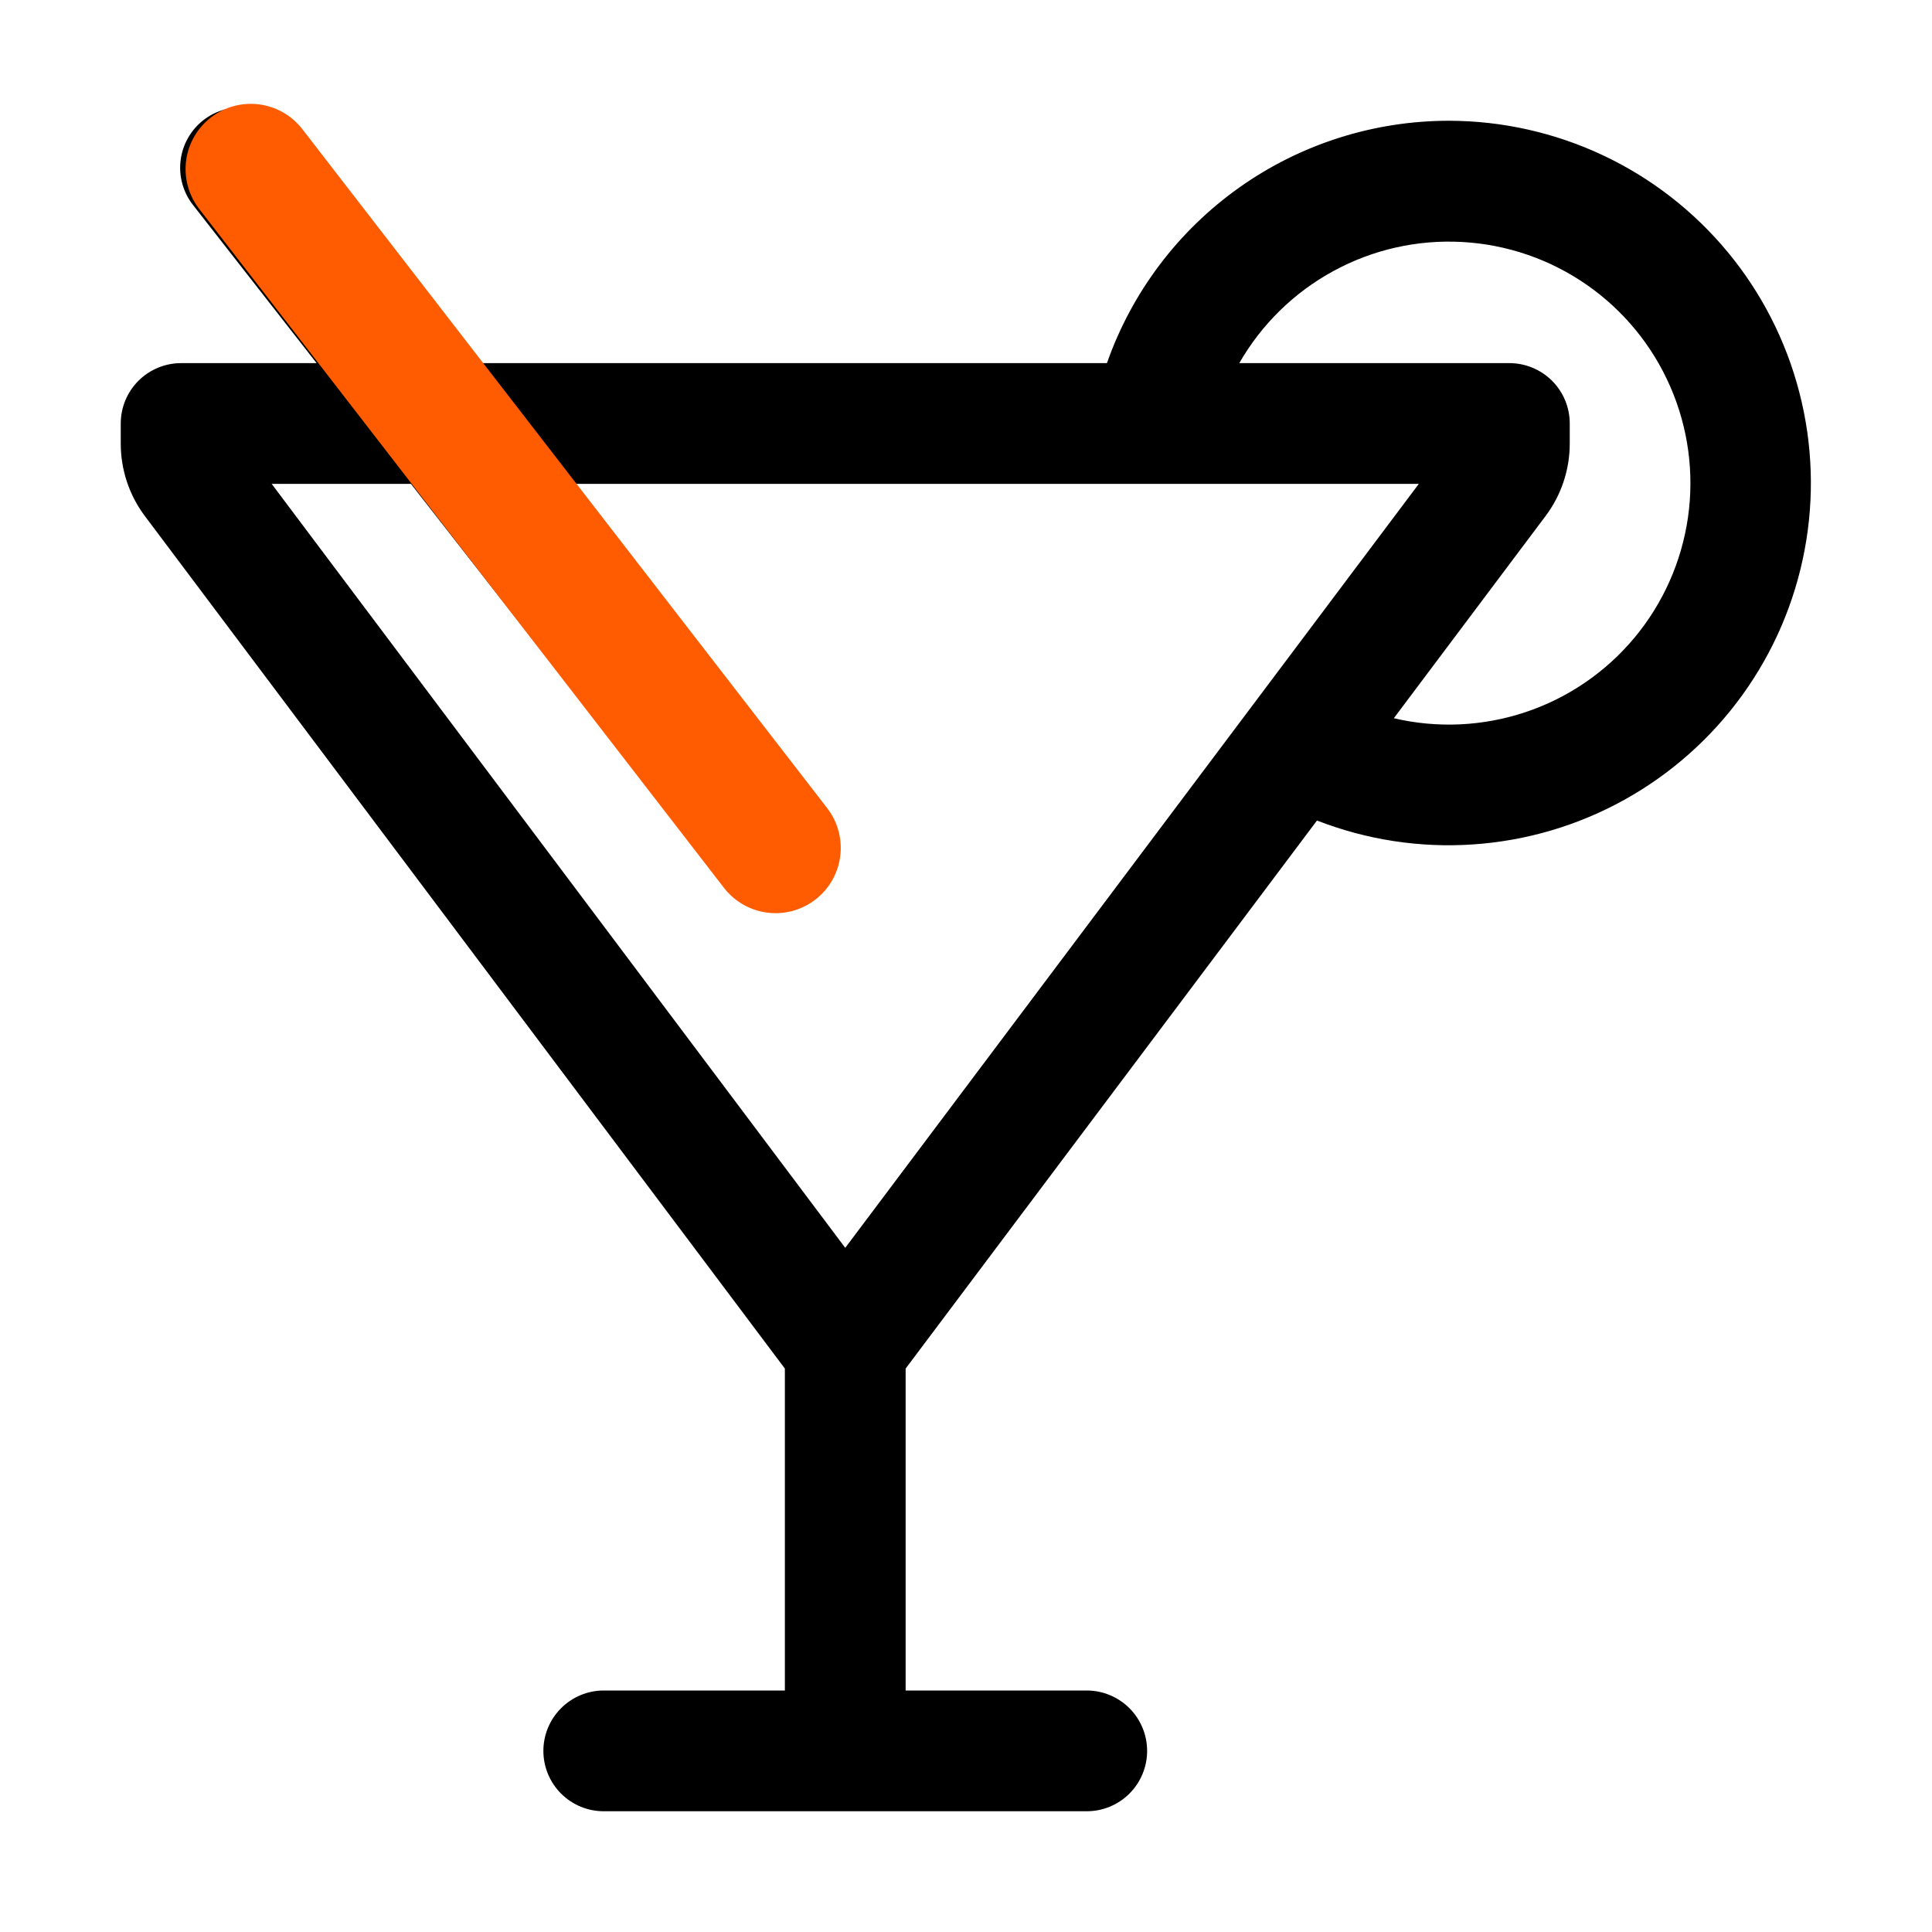 <svg viewBox="0 0 40 40" width="100%" height="100%" fill="none" xmlns="http://www.w3.org/2000/svg">
<path d="M30 2.5C31.102 2.502 32.19 2.746 33.187 3.215C34.184 3.684 35.066 4.368 35.769 5.217C36.472 6.065 36.979 7.059 37.254 8.126C37.53 9.193 37.567 10.307 37.362 11.39C37.158 12.473 36.718 13.498 36.072 14.392C35.427 15.285 34.593 16.025 33.629 16.56C32.666 17.094 31.596 17.409 30.496 17.483C29.397 17.558 28.294 17.388 27.267 16.988L18.75 28.335V35H22.5C22.831 35 23.149 35.132 23.384 35.367C23.618 35.601 23.75 35.919 23.75 36.25C23.75 36.582 23.618 36.9 23.384 37.134C23.149 37.369 22.831 37.5 22.5 37.5H12.5C12.168 37.5 11.851 37.369 11.616 37.134C11.382 36.9 11.25 36.582 11.25 36.25C11.25 35.919 11.382 35.601 11.616 35.367C11.851 35.132 12.168 35 12.5 35H16.25V28.335L3 10.685C2.675 10.253 2.5 9.726 2.5 9.185V8.768C2.5 8.436 2.632 8.118 2.866 7.884C3.101 7.65 3.418 7.518 3.75 7.518H6.555L3.995 4.243C3.791 3.982 3.699 3.65 3.739 3.321C3.779 2.992 3.949 2.692 4.21 2.488C4.471 2.284 4.803 2.192 5.132 2.232C5.461 2.272 5.761 2.442 5.965 2.703L9.725 7.518H22.918C23.433 6.051 24.391 4.78 25.66 3.881C26.928 2.982 28.445 2.5 30 2.5ZM25.66 7.518H31.25C31.581 7.518 31.899 7.65 32.134 7.884C32.368 8.118 32.5 8.436 32.5 8.768V9.183C32.5 9.724 32.325 10.25 32 10.683L28.858 14.87C29.76 15.082 30.704 15.038 31.584 14.744C32.464 14.45 33.244 13.917 33.838 13.205C34.432 12.493 34.816 11.629 34.948 10.711C35.079 9.793 34.953 8.857 34.582 8.006C34.212 7.156 33.613 6.425 32.851 5.896C32.09 5.367 31.196 5.06 30.27 5.01C29.344 4.959 28.422 5.167 27.608 5.611C26.793 6.054 26.118 6.715 25.657 7.52L25.66 7.518ZM11.68 10.018L16.738 16.493C16.93 16.755 17.013 17.082 16.969 17.404C16.924 17.726 16.756 18.018 16.499 18.219C16.243 18.419 15.919 18.511 15.595 18.476C15.272 18.441 14.975 18.281 14.768 18.03L8.508 10.018H5.625L17.5 25.835L29.375 10.018H11.68Z" fill="black"/>
<path d="M5.192 3.5L16.057 17.556" stroke="#FF5B00" stroke-width="2.7" stroke-linecap="round"/>
</svg>
